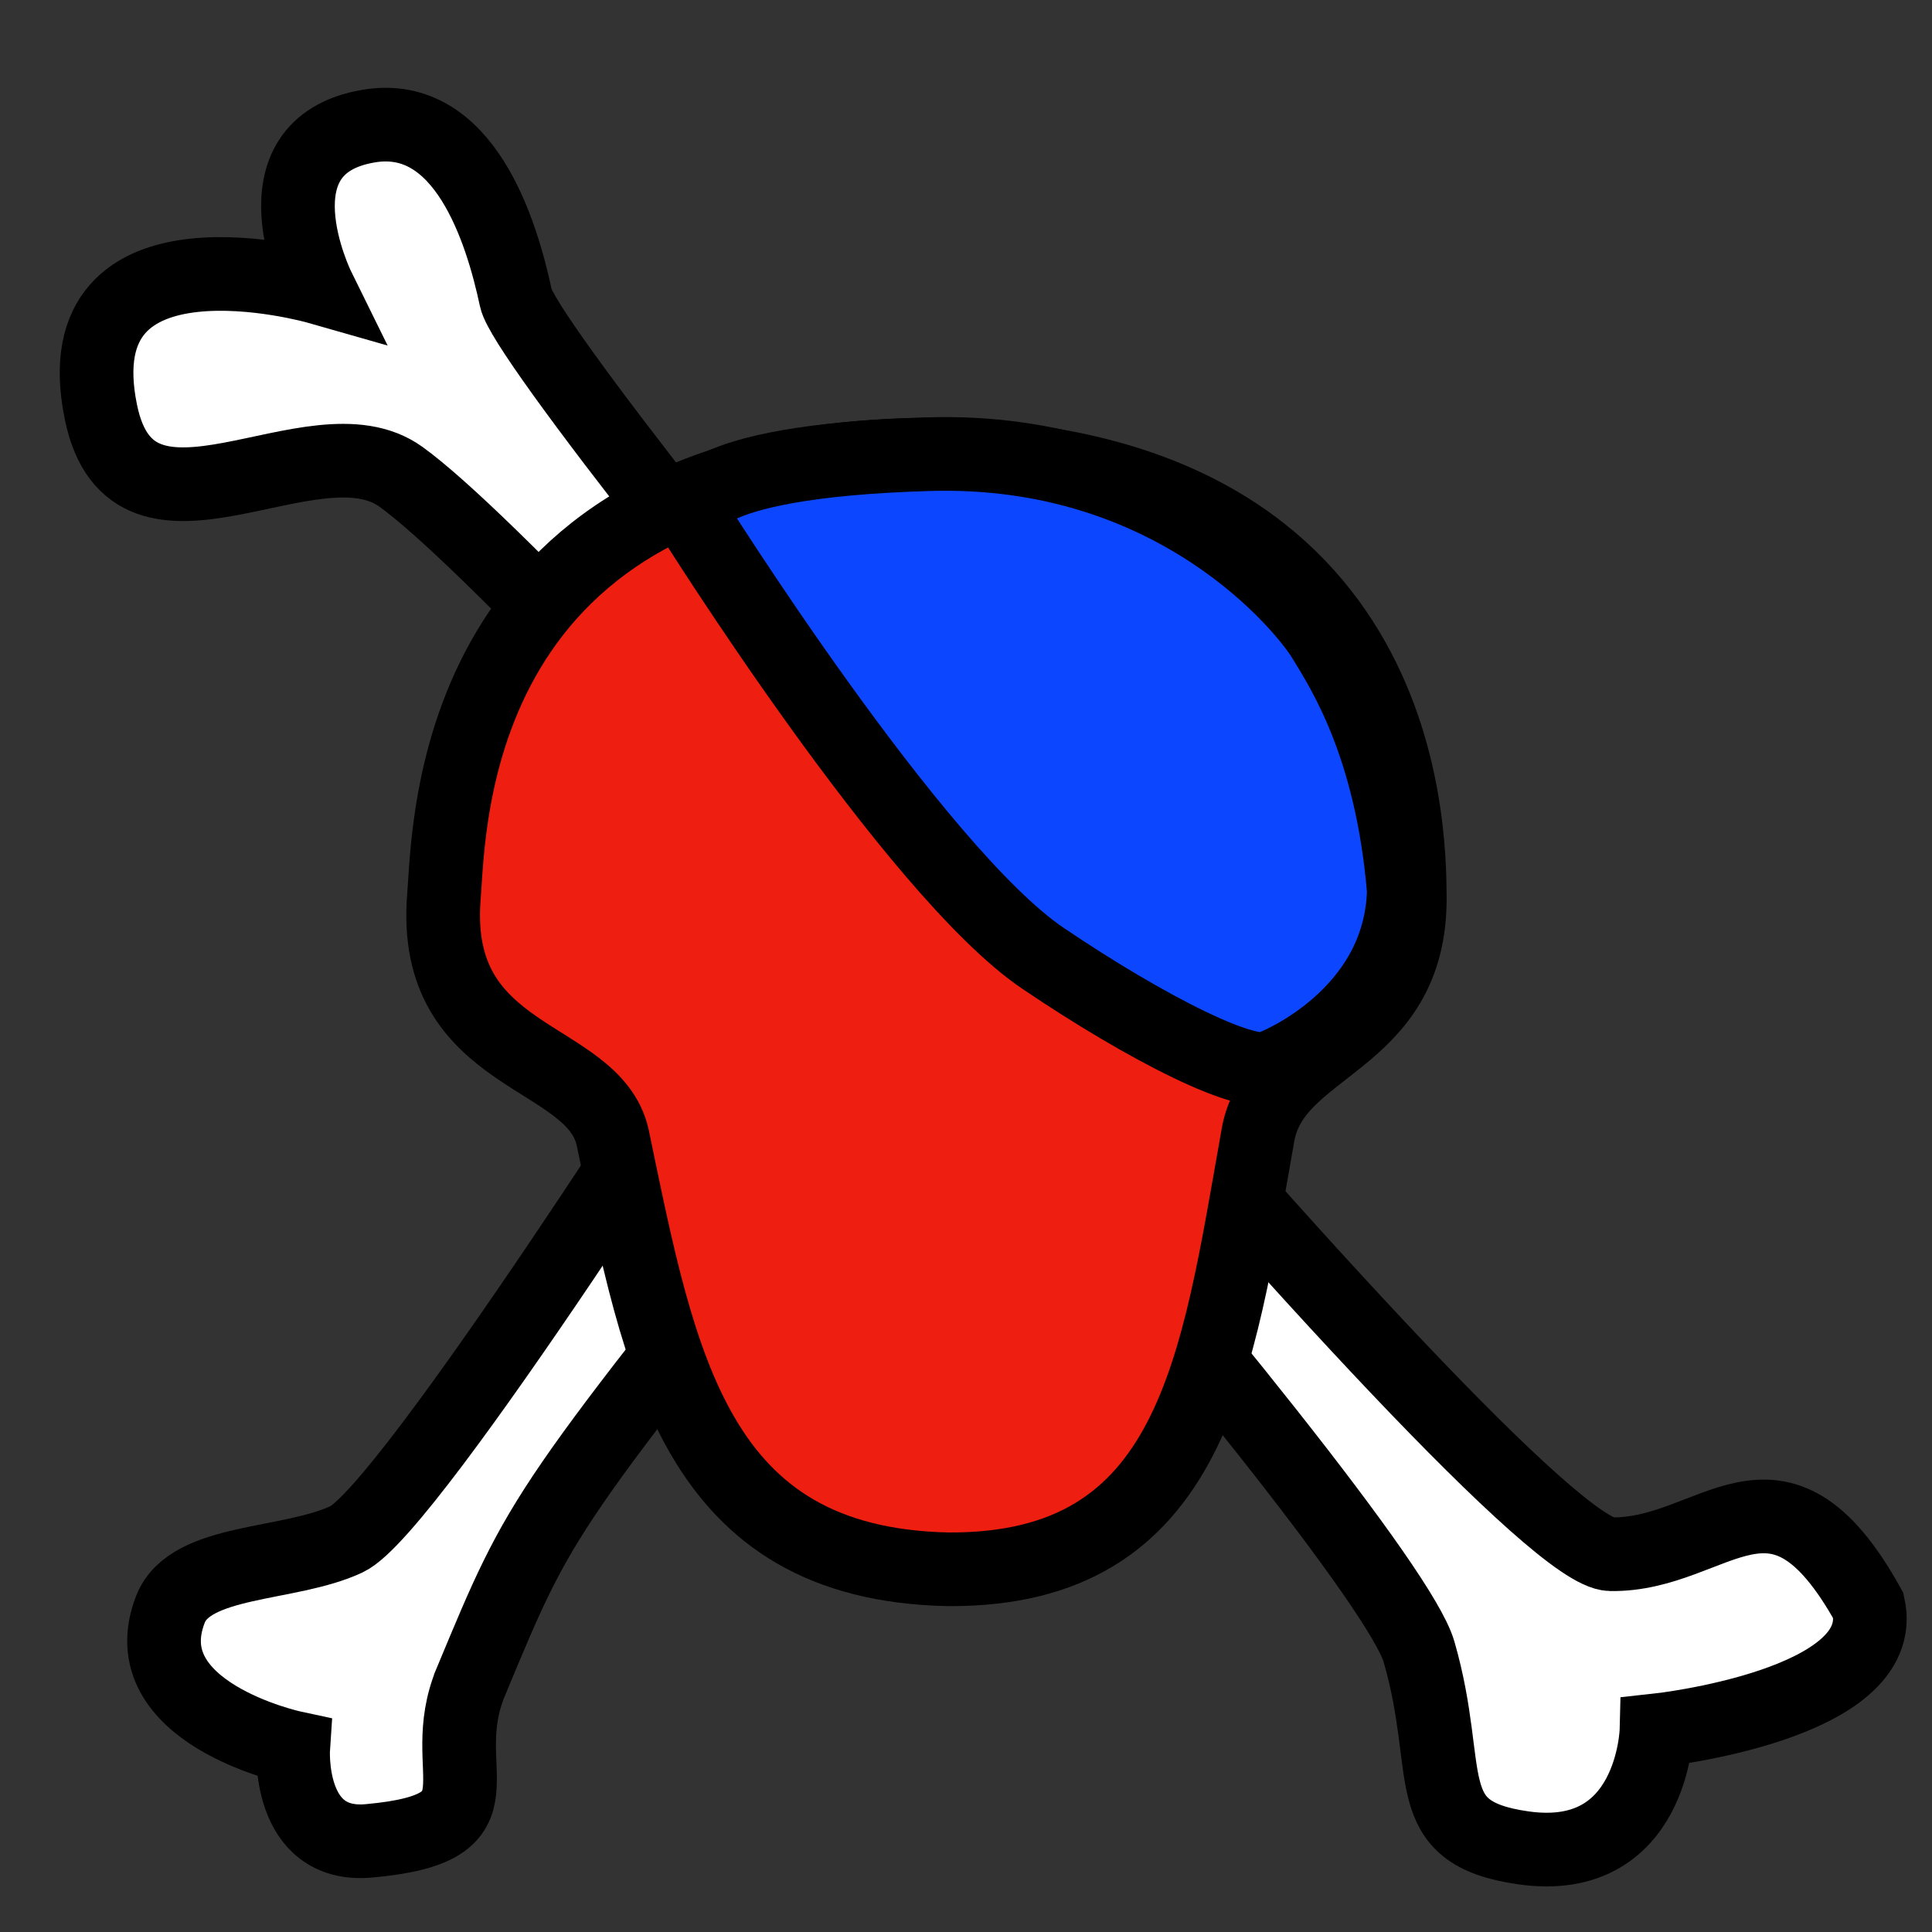 <?xml version="1.0" encoding="UTF-8" standalone="no"?>
<!-- Created with Inkscape (http://www.inkscape.org/) -->

<svg
   xmlns:dc="http://purl.org/dc/elements/1.1/"
   xmlns:cc="http://creativecommons.org/ns#"
   xmlns:rdf="http://www.w3.org/1999/02/22-rdf-syntax-ns#"
   xmlns:svg="http://www.w3.org/2000/svg"
   xmlns="http://www.w3.org/2000/svg"
   xmlns:sodipodi="http://sodipodi.sourceforge.net/DTD/sodipodi-0.dtd"
   xmlns:inkscape="http://www.inkscape.org/namespaces/inkscape"
   width="32"
   height="32"
   id="svg2"
   version="1.1"
   inkscape:version="0.48.3.1 r9886"
   sodipodi:docname="pyret-icon.svg"
   inkscape:export-filename="/home/joe/src/pyret-lang/img/pyret-icon.png"
   inkscape:export-xdpi="90"
   inkscape:export-ydpi="90">
  <rect width="100%" height="100%" fill="#333333" stroke="none"/>
  <defs
     id="defs4" />
  <sodipodi:namedview
     id="base"
     pagecolor="#ffffff"
     bordercolor="#666666"
     borderopacity="1.0"
     inkscape:pageopacity="0.0"
     inkscape:pageshadow="2"
     inkscape:zoom="15.839192"
     inkscape:cx="3.488409"
     inkscape:cy="15.160383"
     inkscape:document-units="px"
     inkscape:current-layer="layer1-5"
     showgrid="false"
     inkscape:window-width="1280"
     inkscape:window-height="775"
     inkscape:window-x="0"
     inkscape:window-y="0"
     inkscape:window-maximized="1" />
  <g
     inkscape:label="Layer 1"
     inkscape:groupmode="layer"
     id="layer1"
     transform="translate(0,-1020.362)">
    <g
       transform="translate(-962.679,631.607)"
       id="layer1-5"
       inkscape:label="Layer 1">
      <g
         id="g3442"
         transform="matrix(0.061,0,0,0.061,955.784,375.419)">
        <path
           id="path3107-06-2-5"
           d="m 221.916,348.093 c 44.806,32.322 266.828,285.788 276.421,319.032 9.593,33.242 -0.866,49.114 28.375,53.248 35.173,4.973 36.099,-31.896 36.099,-31.896 0,0 63.539,-6.842 57.539,-33.842 -25,-45 -41.632,-13.512 -70,-14 -28.368,-0.488 -292.877,-320.543 -297.232,-341 -3.947,-18.542 -14.115,-51.116 -39.957,-46.78 -32.672,5.482 -13.811,43.78 -13.811,43.78 0,0 -70,-20 -58.908,33.931 8.658,42.101 57.692,0.371 81.474,17.527 z"
           inkscape:connector-curvature="0"
           style="fill:#ffffff;stroke:#000000;stroke-width:20" />
        <path
           id="path3109-9-4-8"
           d="m 240.878,675.283 c 19.505,-46.82 18.228,-45.057 107.784,-156.783 l -37.765,-26.979 c 0,0 -86.479,136.914 -103.722,145.029 -15.629,7.357 -42.466,5.293 -47.843,18.99 -11.025,28.1 33.316,37.609 33.316,37.609 0,0 -1.874,27.332 20.534,25.318 39.009,-3.508 17.42,-18.518 27.696,-43.184 z"
           inkscape:connector-curvature="0"
           style="fill:#ffffff;stroke:#000000;stroke-width:20" />
        <path
           id="path3111-7-0-2"
           d="m 400.729,418.114 c 23.737,16.058 82.888,33.911 82.888,33.911"
           inkscape:connector-curvature="0"
           style="fill:none;stroke:#231f20;stroke-width:6.074" />
        <path
           id="path3115-3-8-3"
           d="M 303.142,513.179"
           inkscape:connector-curvature="0"
           style="fill:#ff0019;stroke:#000000;stroke-width:24.297" />
        <path
           style="fill:#ee1e10;fill-opacity:1;stroke:#000000;stroke-width:20;stroke-miterlimit:4;stroke-dasharray:none"
           id="path3117-5-0-3"
           d="m 454.465,527.635 c 3.842,-26.05 41.663,-24.727 41.368,-65.516 -0.141,-19.559 -1.307,-119.341 -131.593,-120.053 l 0.923,0 c -130.285,0.712 -130.028,100.558 -131.593,120.053 -3.615,45.034 40.603,42.033 45.817,65.337 12.856,61.805 22.292,115.802 91.023,117.271 66.795,0.458 73.067,-55.457 84.054,-117.092 z"
           inkscape:connector-curvature="0"
           sodipodi:nodetypes="cccccccc" />
        <path
           sodipodi:nodetypes="ccccscc"
           style="fill:#0c46ff;fill-opacity:1;stroke:#000000;stroke-width:20;stroke-miterlimit:4;stroke-dasharray:none"
           inkscape:connector-curvature="0"
           id="path3121-79-8-5"
           d="m 494.207,460.528 c -0.906,34.129 -35.133,47.527 -35.133,47.527 -5.631,4.798 -35.294,-10.588 -62.843,-29.223 -35.035,-23.7 -95.663,-120.556 -95.663,-120.556 0,0 -2.202,-14.382 64.733,-16.338 66.932,-1.956 101.956,41.606 107.119,50.119 5.165,8.514 18.514,28.778 21.787,68.471 z" />
      </g>
    </g>
  </g>
</svg>

